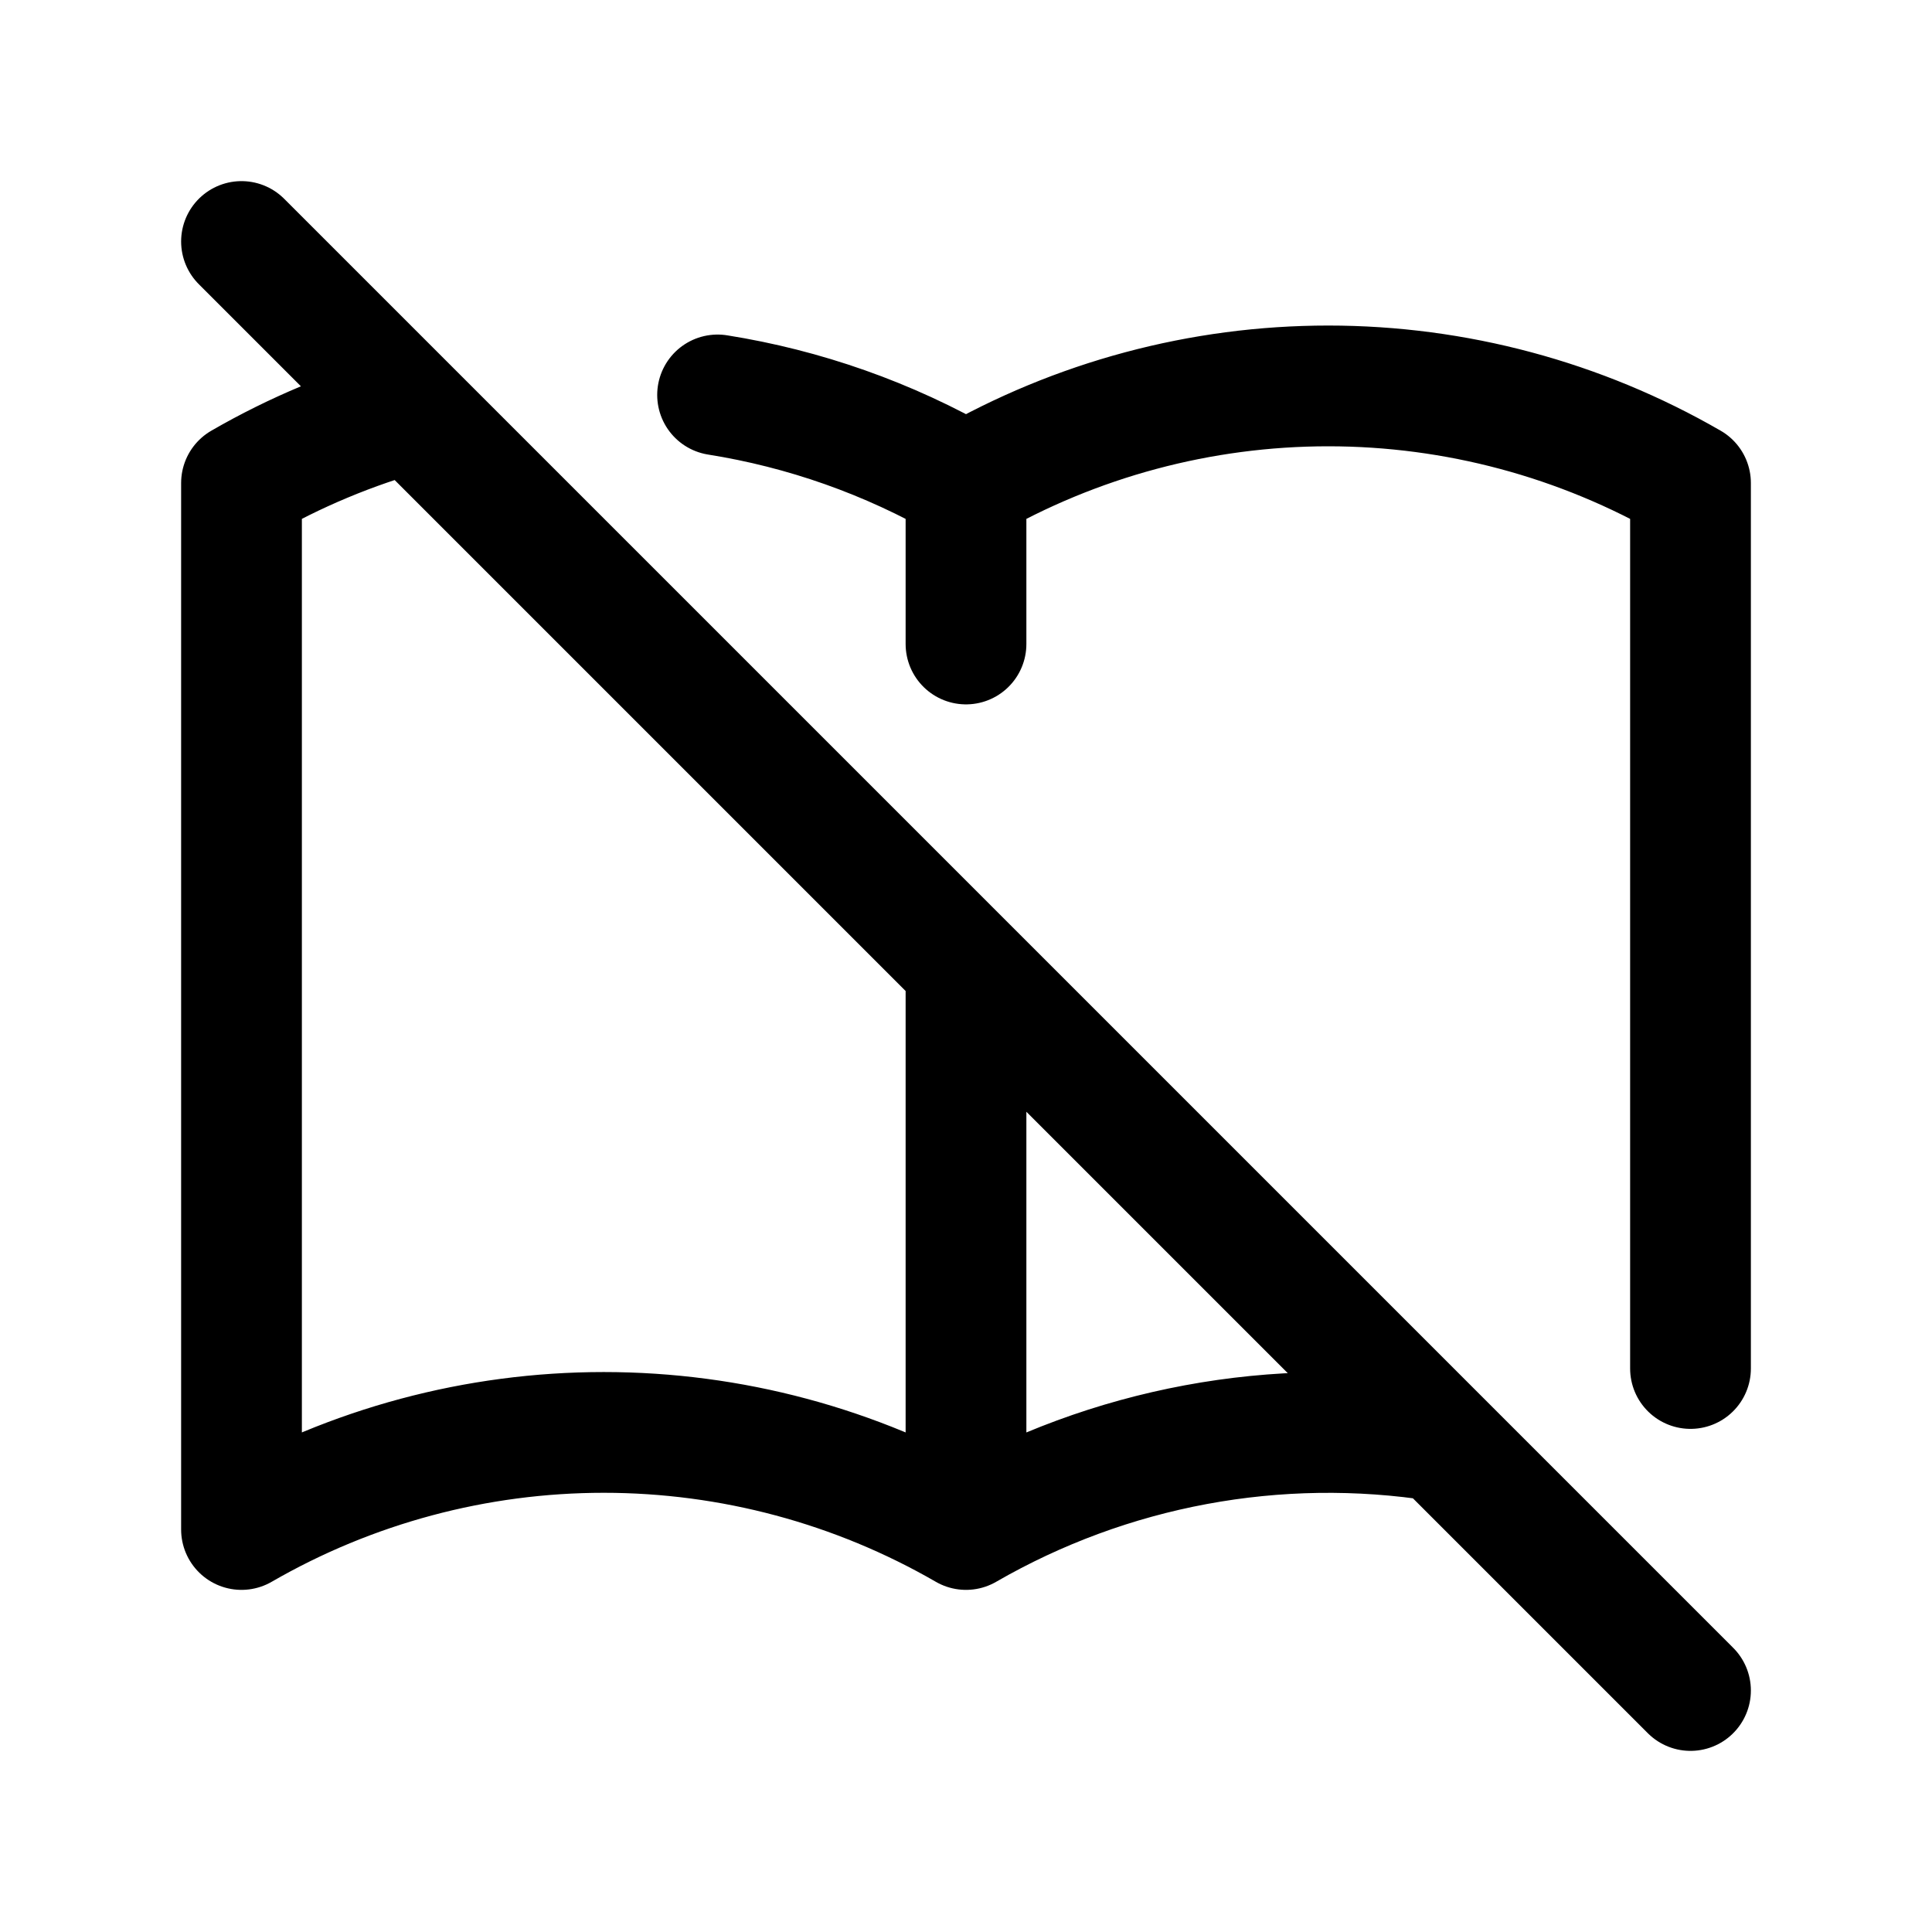 <svg width="24" height="24" viewBox="0 0 24 24" fill="none" xmlns="http://www.w3.org/2000/svg">
<path d="M12 19C10.632 18.21 9.08 17.794 7.5 17.794C5.92 17.794 4.368 18.21 3 19V6C3.664 5.616 4.375 5.319 5.114 5.116M12 19C13.783 17.971 15.865 17.584 17.899 17.904M12 19V12M8.914 4.906C9.984 5.076 11.03 5.44 12 6M12 6C13.368 5.21 14.92 4.794 16.5 4.794C18.08 4.794 19.632 5.21 21 6V17M12 6V8M3 3L21 21" stroke="currentColor" stroke-width="1.5" stroke-linecap="round" stroke-linejoin="round"/>
</svg>

